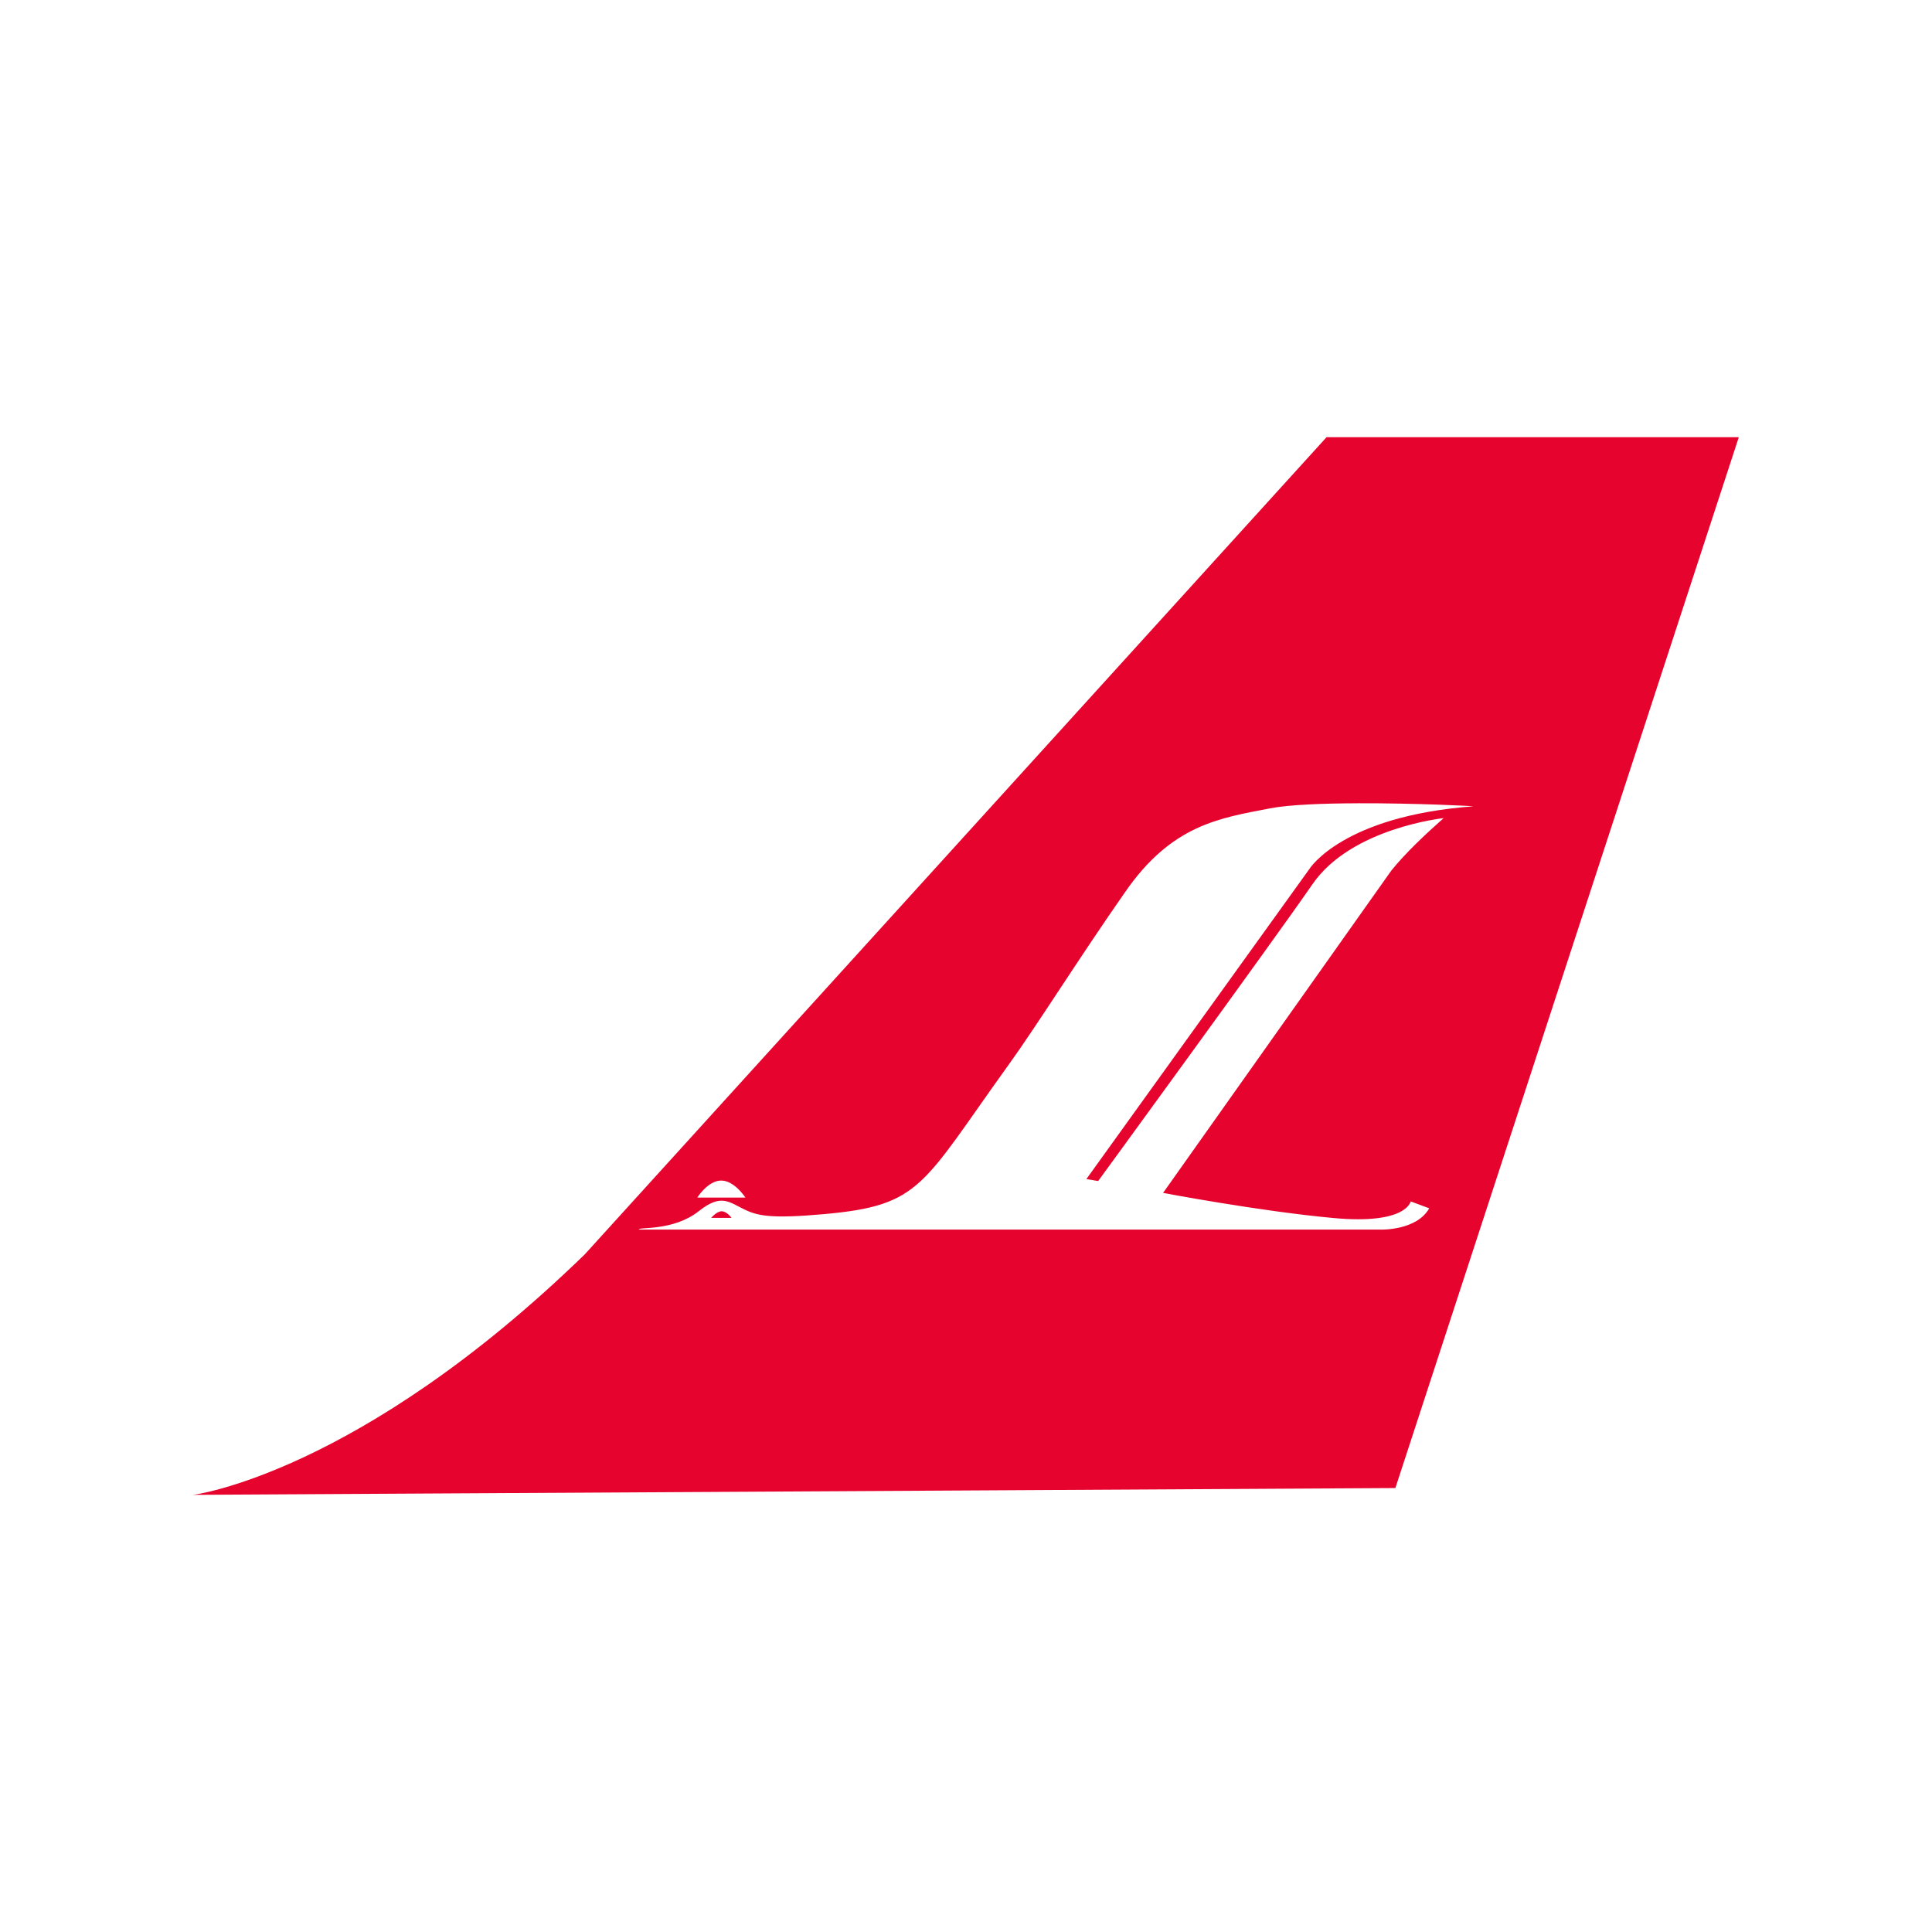 <svg version="1.1" viewBox="0 0 100 100" xmlns="http://www.w3.org/2000/svg">
	<rect width="100" height="100" fill="#fff"/>
	<path d="m68.663 22.628-38.395 42.297c-11.727 11.386-20.268 12.448-20.268 12.448l62.224-0.352 17.776-54.392h-21.337z" fill="#e6042e"/>
	<path d="m70.27 41.578c-1.801 5e-3 -3.558 0.072-4.539 0.264-2.616 0.505-5.08 0.848-7.488 4.322-2.412 3.453-4.59 6.945-6.033 8.943-4.515 6.271-4.514 7.284-9.557 7.736-2.688 0.241-3.41 0.097-4.088-0.225-0.833-0.395-1.225-0.853-2.383 0.061-1.336 1.069-3.166 0.809-3.115 0.965h38.391s1.863 0.062 2.518-1.102l-0.959-0.357s-0.209 1.219-4.027 0.857c-3.809-0.351-8.789-1.297-8.789-1.297l11.82-16.693c0.737-0.91 1.74-1.855 2.699-2.705 0 0-4.773 0.499-6.783 3.416-2.044 2.959-11.096 15.367-11.096 15.367l-0.611-0.1 11.559-16.072c2e-3 0 1.702-2.716 8.447-3.221 0.158-0.012-2.963-0.17-5.965-0.16zm-32.941 19.527c-0.685 0-1.238 0.881-1.238 0.881h2.492s-0.569-0.881-1.254-0.881zm0.025 1.59c0.265 0 0.51 0.342 0.51 0.342h-1.055s0.288-0.342 0.545-0.342z" fill="#fff"/>
</svg>
